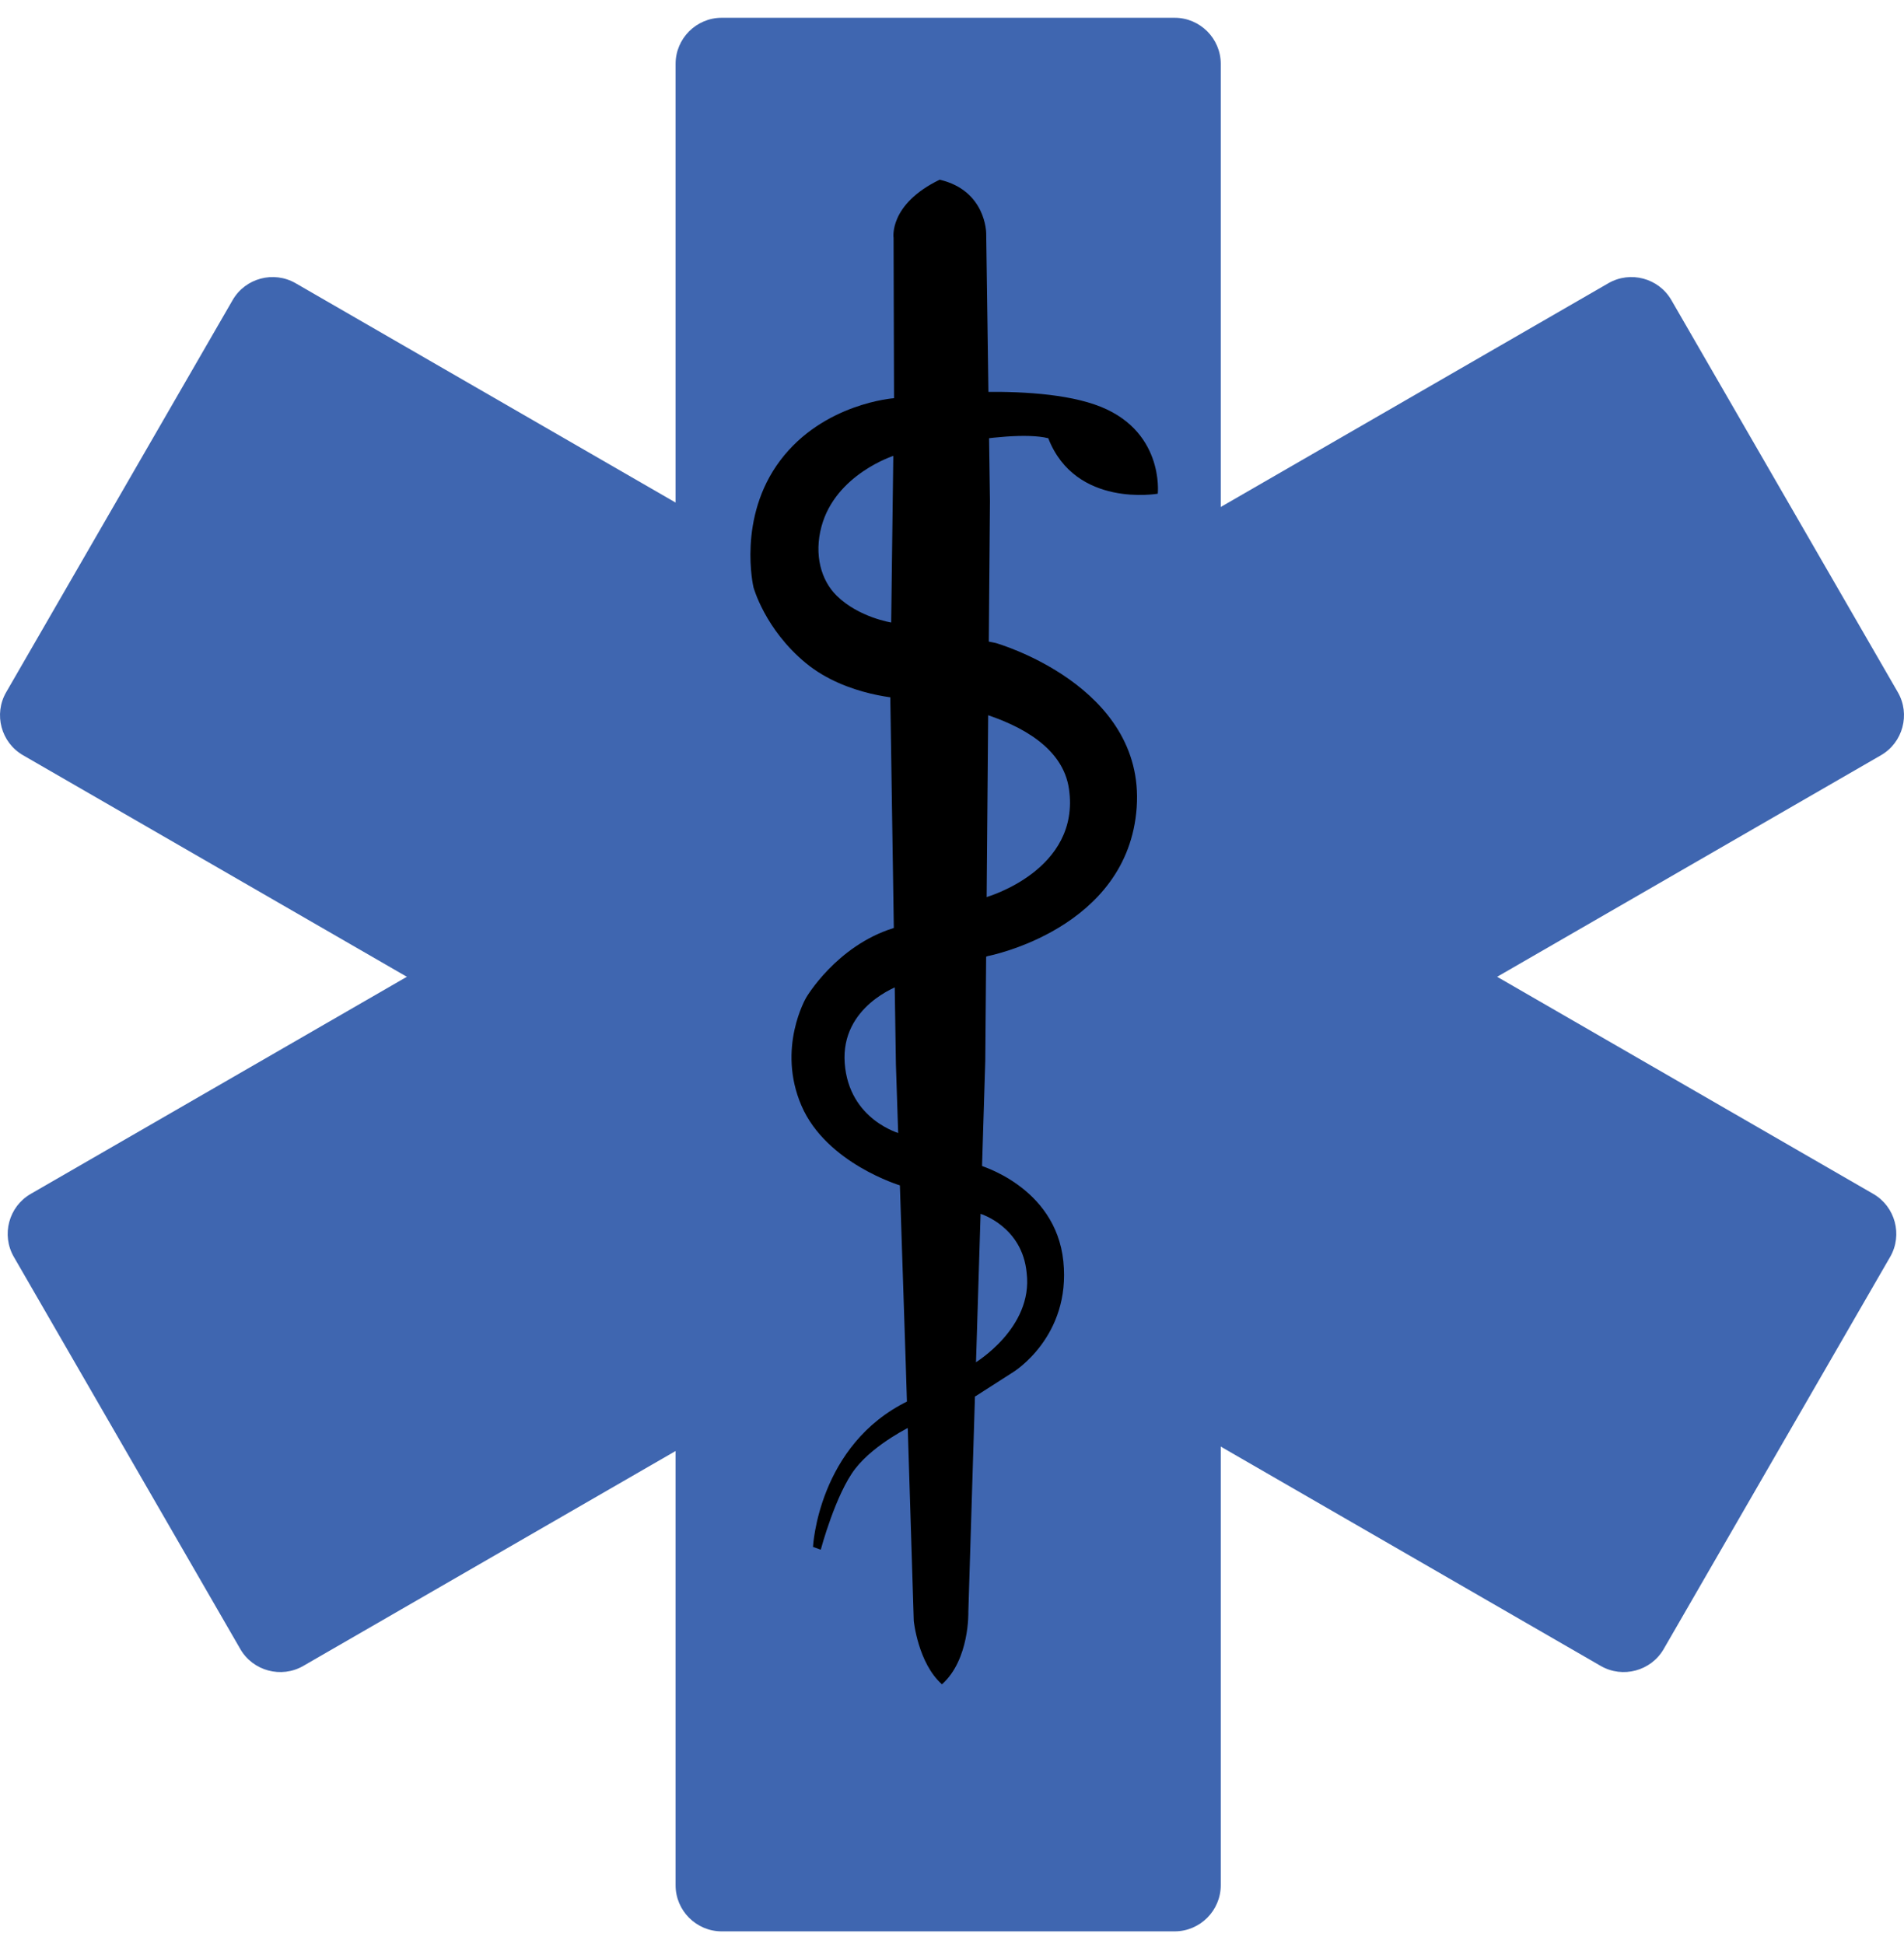 <?xml version="1.0" encoding="utf-8"?>
<!-- Generator: Adobe Illustrator 23.0.1, SVG Export Plug-In . SVG Version: 6.00 Build 0)  -->
<svg version="1.1" xmlns="http://www.w3.org/2000/svg" xmlns:xlink="http://www.w3.org/1999/xlink" x="0px" y="0px"
	 viewBox="0 0 495.79 506.35" style="enable-background:new 0 0 495.79 506.35;" xml:space="preserve">
<style type="text/css">
	.st0{fill:#3F66B0;}
</style>
<g id="medicalSym">
	<path class="st0" d="M305.87,503.01H187.92c-6.6,0-12-5.4-12-12V16.63c0-6.6,5.4-12,12-12h117.96c6.6,0,12,5.4,12,12v474.38
		C317.87,497.61,312.47,503.01,305.87,503.01z"/>
	<path class="st0" d="M60.58,78.15L1.6,180.3c-3.3,5.72-1.32,13.09,4.39,16.39l410.83,237.19c5.72,3.3,13.09,1.32,16.39-4.39
		l58.98-102.15c3.3-5.72,1.32-13.09-4.39-16.39L76.97,73.76C71.25,70.46,63.88,72.43,60.58,78.15z"/>
	<path class="st0" d="M494.19,180.3L435.21,78.15c-3.3-5.72-10.68-7.69-16.39-4.39L7.99,310.95c-5.72,3.3-7.69,10.68-4.39,16.39
		l58.98,102.15c3.3,5.72,10.68,7.69,16.39,4.39L489.8,196.69C495.51,193.39,497.49,186.02,494.19,180.3z"/>
</g>
<g id="snakeRod">
	<path d="M232.8,103.71c0,0,33.79-4.64,52.15,1.61c18.36,6.24,16.53,23.26,16.53,23.26s-21.42,3.8-28.52-14.45
		c-11.02-2.69-40.15,4.53-40.15,4.53s-15.24,4.81-18.91,18.49c-1.96,7.32-0.13,13.98,3.99,18.02c5.73,5.63,14.19,6.96,14.19,6.96
		l27.18,5.33c0,0,38.93,11.02,36.73,42.79c-2.2,31.77-38.75,38.75-38.75,38.75l-23.14,7.71c0,0-15.24,5.33-14.14,20.2
		c1.1,14.87,14.51,18.36,14.51,18.36l20.2,8.08c0,0,20.2,5.51,22.22,25.16c2.02,19.65-13.04,28.83-13.04,28.83l-9.73,6.24
		l-16.53,7.71c0,0-9.73,4.59-14.87,11.2c-5.14,6.61-9,21.12-9,21.12l-2.02-0.73c0,0,1.29-26.63,24.79-38.01l17.38-9.92
		c0,0,15.18-9.06,13.47-23.38c-1.1-12.12-12-15.43-12-15.43l-20.81-7.35c0,0-19.34-5.75-25.83-20.81
		c-6.49-15.06,1.22-28.16,1.22-28.16s7.83-13.47,22.77-18.12c14.94-4.65,24.24-8.08,24.24-8.08s24.48-6.98,21.42-28.16
		s-42.97-23.5-42.97-23.5s-14.94-0.49-25.59-9.3c-10.65-8.81-13.59-19.71-13.59-19.71s-4.28-18.12,6.98-33.05
		S232.8,103.71,232.8,103.71z"/>
	<path d="M232.8,103.71l-0.12-41.73c0,0-1.35-8.69,12-15.18c12.12,2.82,12.12,13.96,12.12,13.96l0.98,69.78l-1.22,145.8
		l-4.41,143.48c0,0,0.37,12.36-6.86,18.85c-6.24-5.51-7.35-16.53-7.35-16.53l-2.08-66.72l-2.57-78.23l-1.47-96.22L232.8,103.71z"/>
</g>
</svg>
